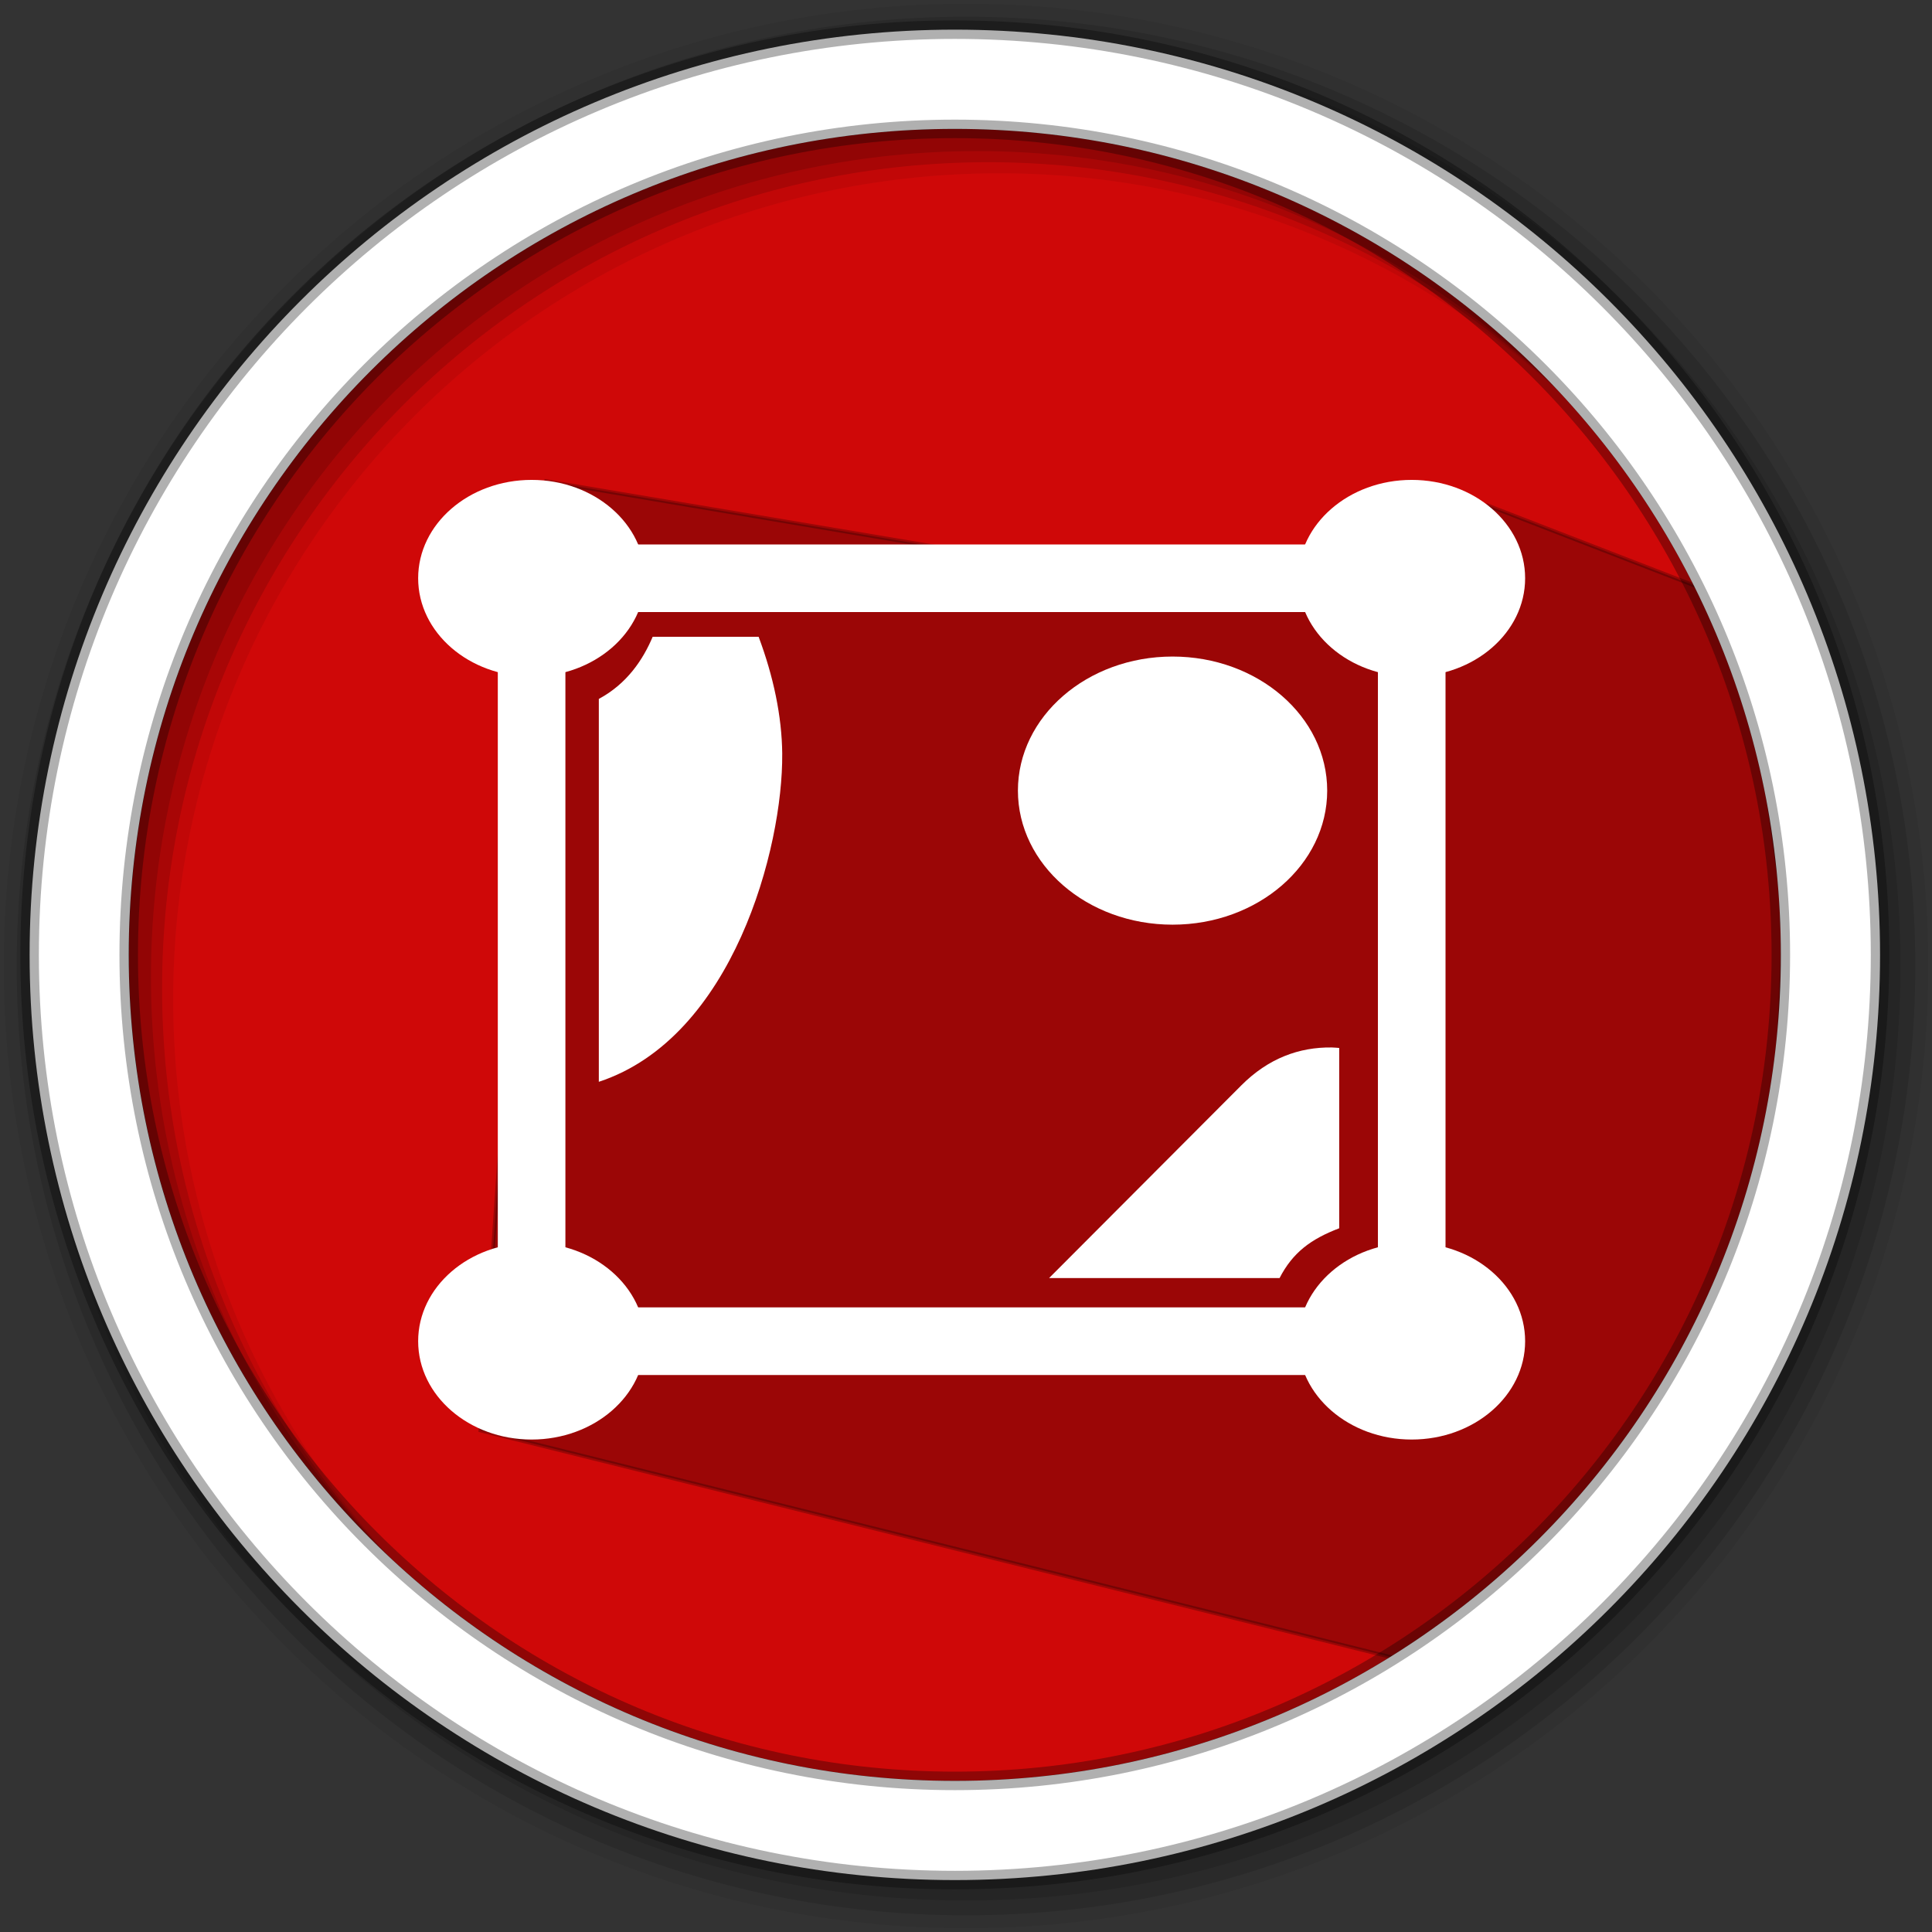 <svg width="512" height="512" version="1.1" viewBox="0 0 512 512" xmlns="http://www.w3.org/2000/svg">
 <rect x="0" y="0" width="512" height="512" fill="#333333" stroke="none"/>
 <g fill-rule="evenodd">
  <path d="m471.95 253.05c0 120.9-98.01 218.9-218.9 218.9-120.9 0-218.9-98.01-218.9-218.9 0-120.9 98.01-218.9 218.9-218.9 120.9 0 218.9 98.01 218.9 218.9" fill="#CF0808"/>
  <path d="m256 1c-140.83 0-255 114.17-255 255s114.17 255 255 255 255-114.17 255-255-114.17-255-255-255m8.827 44.931c120.9 0 218.9 98 218.9 218.9s-98 218.9-218.9 218.9-218.93-98-218.93-218.9 98.03-218.9 218.93-218.9" fill-opacity=".067"/>
  <g fill-opacity=".129">
   <path d="m256 4.433c-138.94 0-251.57 112.63-251.57 251.57s112.63 251.57 251.57 251.57 251.57-112.63 251.57-251.57-112.63-251.57-251.57-251.57m5.885 38.556c120.9 0 218.9 98 218.9 218.9s-98 218.9-218.9 218.9-218.93-98-218.93-218.9 98.03-218.9 218.93-218.9"/>
   <path d="m256 8.356c-136.77 0-247.64 110.87-247.64 247.64s110.87 247.64 247.64 247.64 247.64-110.87 247.64-247.64-110.87-247.64-247.64-247.64m2.942 31.691c120.9 0 218.9 98 218.9 218.9s-98 218.9-218.9 218.9-218.93-98-218.93-218.9 98.03-218.9 218.93-218.9"/>
  </g>
 </g>
 <path d="m394.17 133.93 67.254 26.034 11.397 82.487-2.719 63.954-30.373 73.763-64 60.746-248.41-61.831 17.457-251.55 107.41 18.081 75.845 5.053z" fill-rule="evenodd" opacity=".25" stroke="#000000"/>
 <ellipse cx="310.74" cy="209.52" rx="40.982" ry="35.527" fill="#ffffff" overflow="visible"/>
 <path d="m253.04 7.859c-135.42 0-245.19 109.78-245.19 245.19 0 135.42 109.78 245.19 245.19 245.19 135.42 0 245.19-109.78 245.19-245.19 0-135.42-109.78-245.19-245.19-245.19zm0 26.297c120.9 0 218.9 98 218.9 218.9s-98 218.9-218.9 218.9-218.93-98-218.93-218.9 98.03-218.9 218.93-218.9z" fill="#ffffff" fill-rule="evenodd" stroke="#000000" stroke-opacity=".31" stroke-width="4.904"/>
 <rect x="140.88" y="153.24" width="233.24" height="202.19" rx="12.713" ry="11.02" fill="none" overflow="visible" stroke="#ffffff" stroke-width="17.915"/>
 <g fill="#ffffff">
  <path d="m352.95 277.59c-8.656-0.126-16.847 2.889-23.976 10.034l-50.959 51.082h61.082c3.486-6.772 8.294-10.331 15.807-13.2v-47.785c-0.652-0.044-1.307-0.121-1.954-0.13z"/>
  <path d="m207.3 199.8c-0.093-10.056-2.353-20.608-6.255-31.041h-28.082c-2.507 5.946-6.745 12.427-14.269 16.46v101.47c35.61-11.71 48.82-62.09 48.6-86.89z"/>
  <ellipse cx="374.11" cy="153.24" rx="30.064" ry="26.062" overflow="visible"/>
  <ellipse cx="140.88" cy="153.24" rx="30.064" ry="26.062" overflow="visible"/>
  <ellipse cx="374.11" cy="355.43" rx="30.064" ry="26.062" overflow="visible"/>
  <ellipse cx="140.88" cy="355.43" rx="30.064" ry="26.062" overflow="visible"/>
 </g>
</svg>
